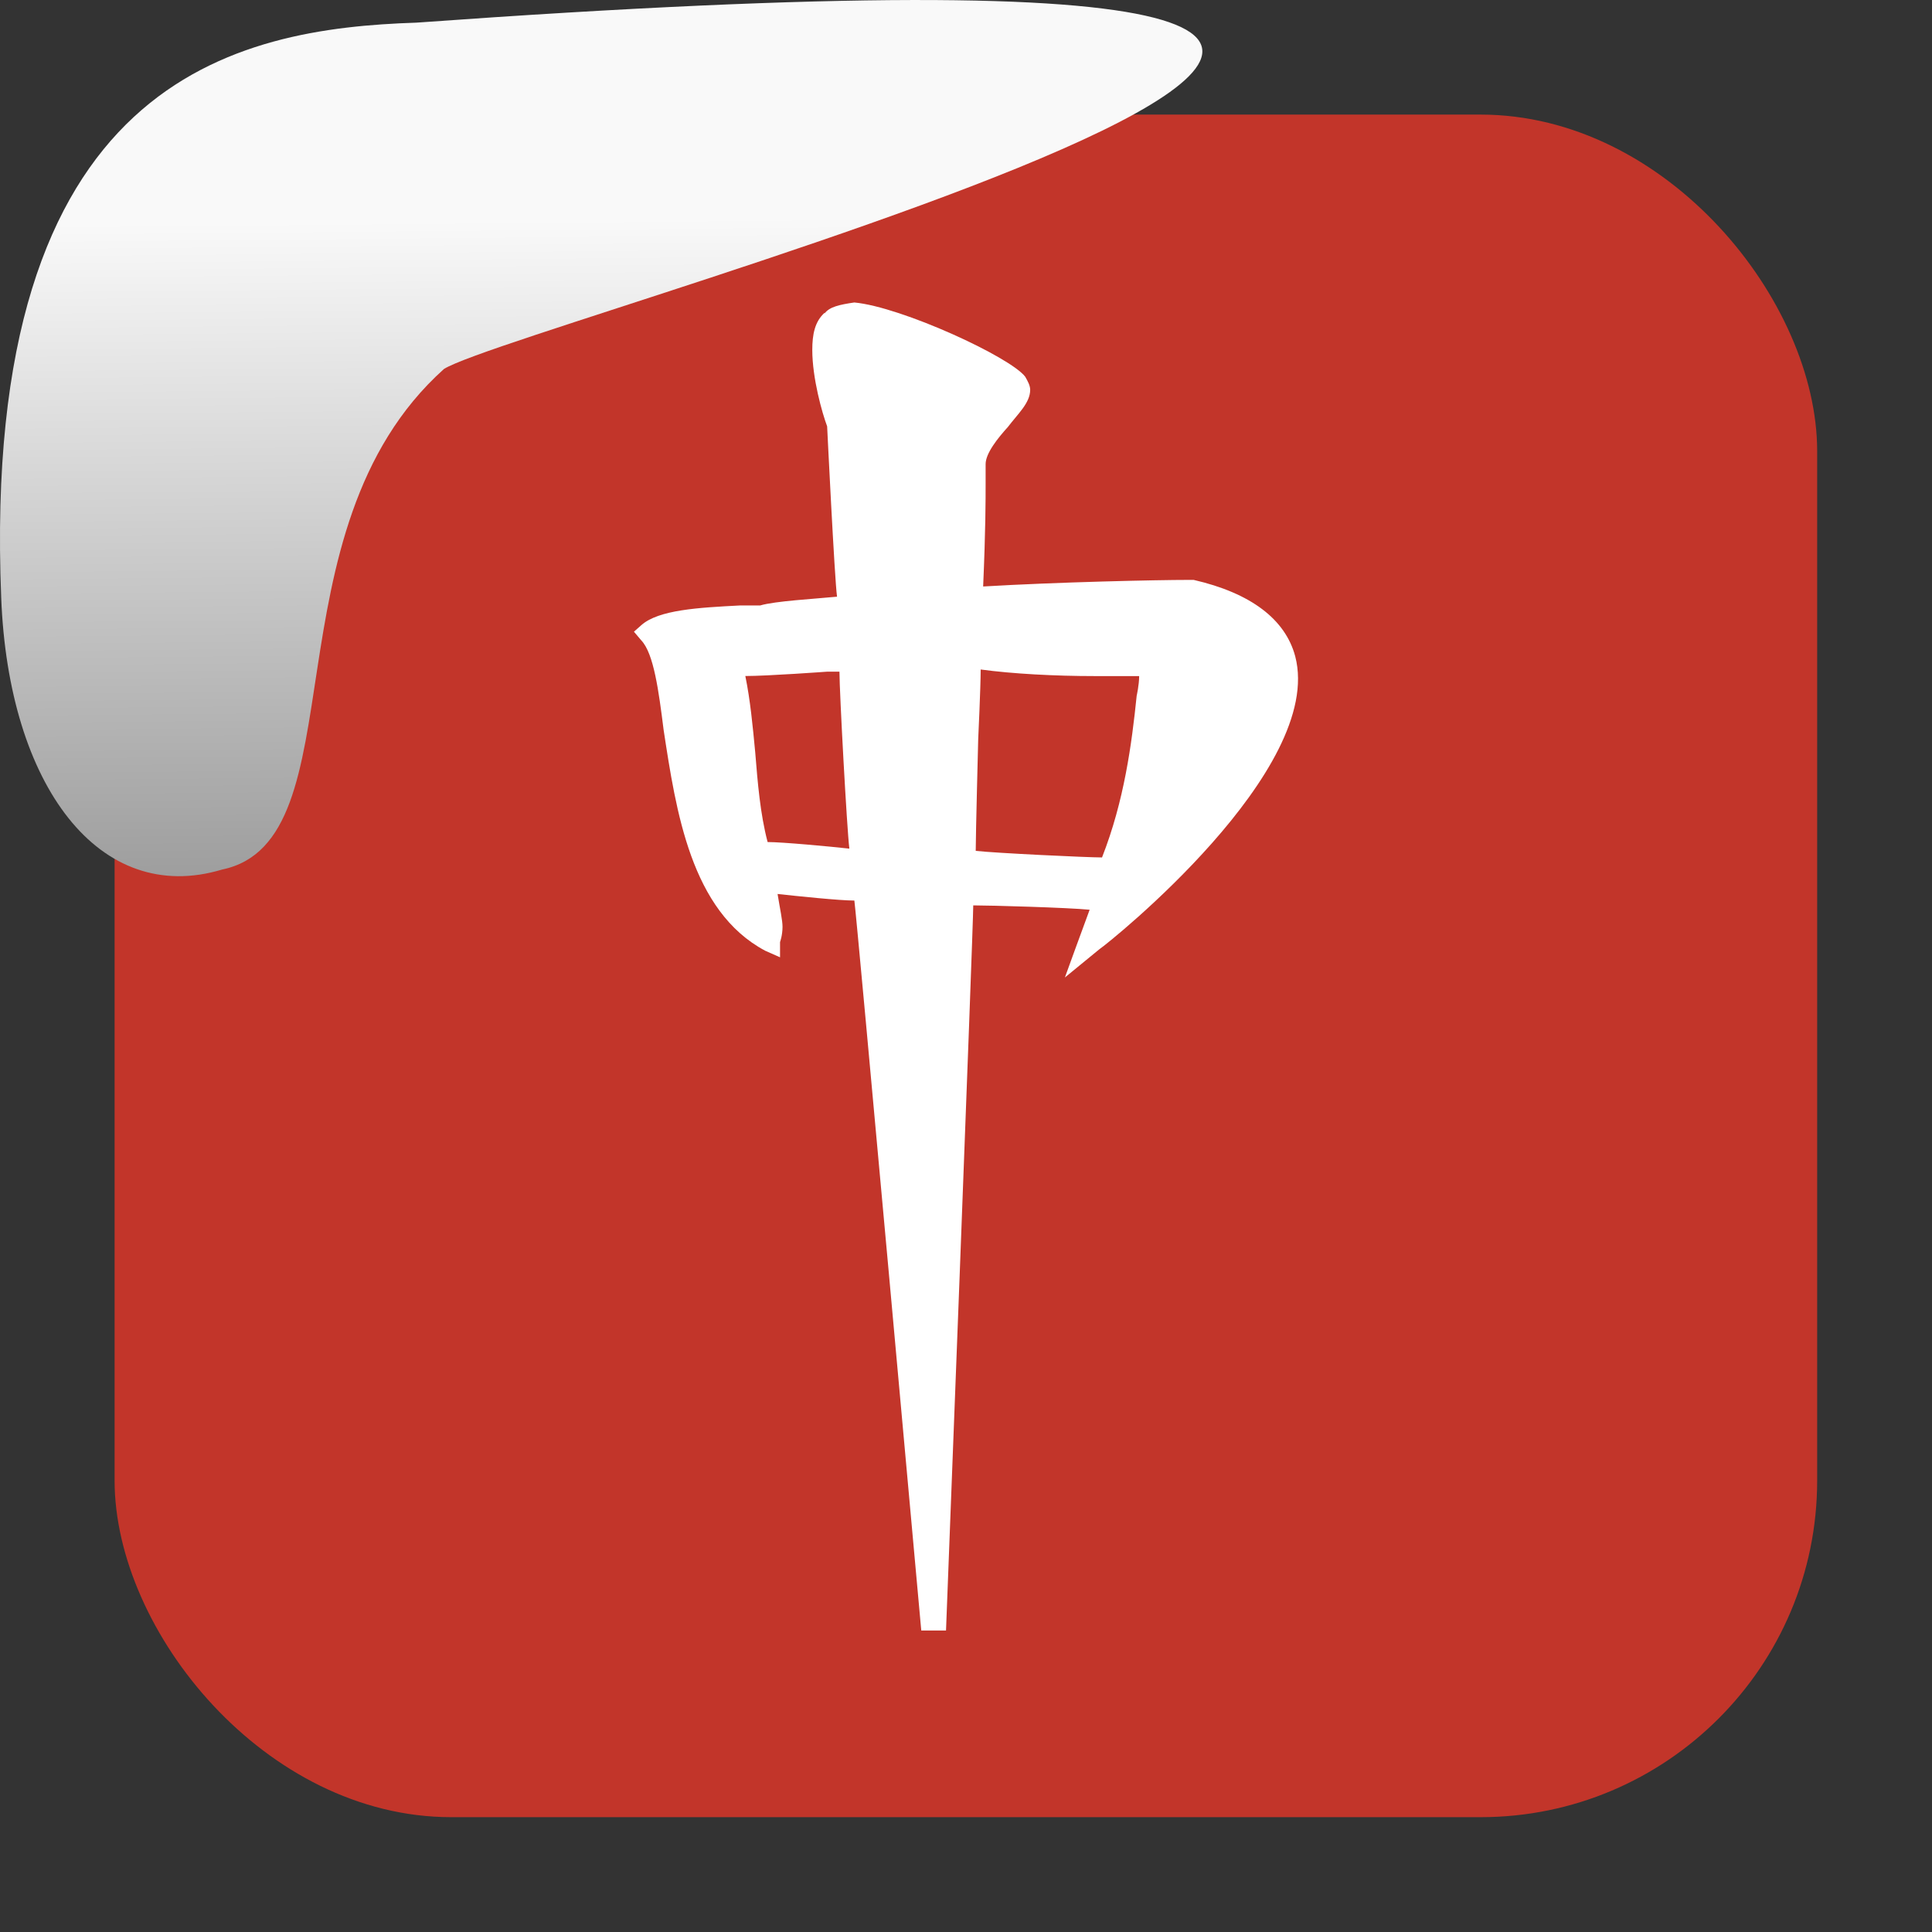<svg viewBox="0 0 32 32" xmlns="http://www.w3.org/2000/svg" xmlns:xlink="http://www.w3.org/1999/xlink"><rect x="0" y="0" width="32" height="32" fill="#333333" stroke="none"/><linearGradient id="a" gradientTransform="matrix(-2.542 0 0 2.585 185.47 -277.37)" gradientUnits="userSpaceOnUse" x1="67.894" x2="67.854" y1="108.69" y2="113.11"><stop offset="0" stop-color="#f9f9f9"/><stop offset="1" stop-color="#999"/></linearGradient><rect fill="#c2352a" fill-rule="evenodd" height="28.2" rx="5.575" width="28.2" x="1.898" y="1.898"/><path d="m13.659 5.18c-.164.145-.205.362-.205.615 0 .47.164 1.049.246 1.266 0 0 .123 2.533.164 2.822-.369.036-1.026.072-1.272.145h-.328c-.697.036-1.354.072-1.641.326l-.123.109.123.145c.205.217.287.832.369 1.484.205 1.339.451 3 1.682 3.655l.246.109v-.253s.041-.109.041-.253c0-.109-.041-.289-.082-.543.328.036 1.026.109 1.272.109.041.289 1.108 12.09 1.108 12.09h.41s.451-11.651.451-12.01c.287 0 1.559.036 1.928.072-.082.217-.41 1.122-.41 1.122l.574-.47c.164-.109 3.733-2.967 3.241-4.849-.164-.615-.738-1.049-1.682-1.266h-.082c-.533 0-2.174.036-3.405.109.041-.941.041-1.447.041-1.701v-.326c0-.181.205-.434.369-.615.164-.217.369-.398.369-.615 0-.072-.041-.145-.082-.217-.246-.326-2.051-1.158-2.831-1.23-.246.036-.41.072-.492.181m.041 5.934h.205c0 .326.123 2.605.164 2.931-.328-.036-1.108-.109-1.354-.109-.123-.47-.164-.977-.205-1.484-.041-.434-.082-.868-.164-1.266.369 0 1.354-.072 1.354-.072m2.503 1.122s.041-.868.041-1.158c.533.072 1.231.109 1.887.109h.738c0 .145-.041.326-.041.326-.082.796-.205 1.737-.574 2.678-.246 0-1.764-.072-2.092-.109 0-.253.041-1.845.041-1.845" fill="#fff"/>

   xmlns:dc="http://purl.org/dc/elements/1.1/"
   xmlns:cc="http://creativecommons.org/ns#"
   xmlns:rdf="http://www.w3.org/1999/02/22-rdf-syntax-ns#"
   xmlns:svg="http://www.w3.org/2000/svg"
   xmlns="http://www.w3.org/2000/svg"
   xmlns:xlink="http://www.w3.org/1999/xlink"
   xmlns:sodipodi="http://sodipodi.sourceforge.net/DTD/sodipodi-0.dtd"
   xmlns:inkscape="http://www.inkscape.org/namespaces/inkscape"
   height="32"
   width="32"
   version="1"
   id="svg8"
   sodipodi:docname="snow-top-3.svg"
   inkscape:version="0.92.1 r"&gt;
  <path id="b" d="m0 0h32v32h-32z" fill="none"/><path d="m7.354 6.111c-2.995 2.684-1.381 7.817-3.674 8.291-2.031.613-3.541-1.385-3.66-4.503-.35-8.627 3.911-9.427 6.879-9.524 28.342-2.047 1.762 4.92.455 5.736" fill="url(#a)"/><use xlink:href="#b"/></svg>